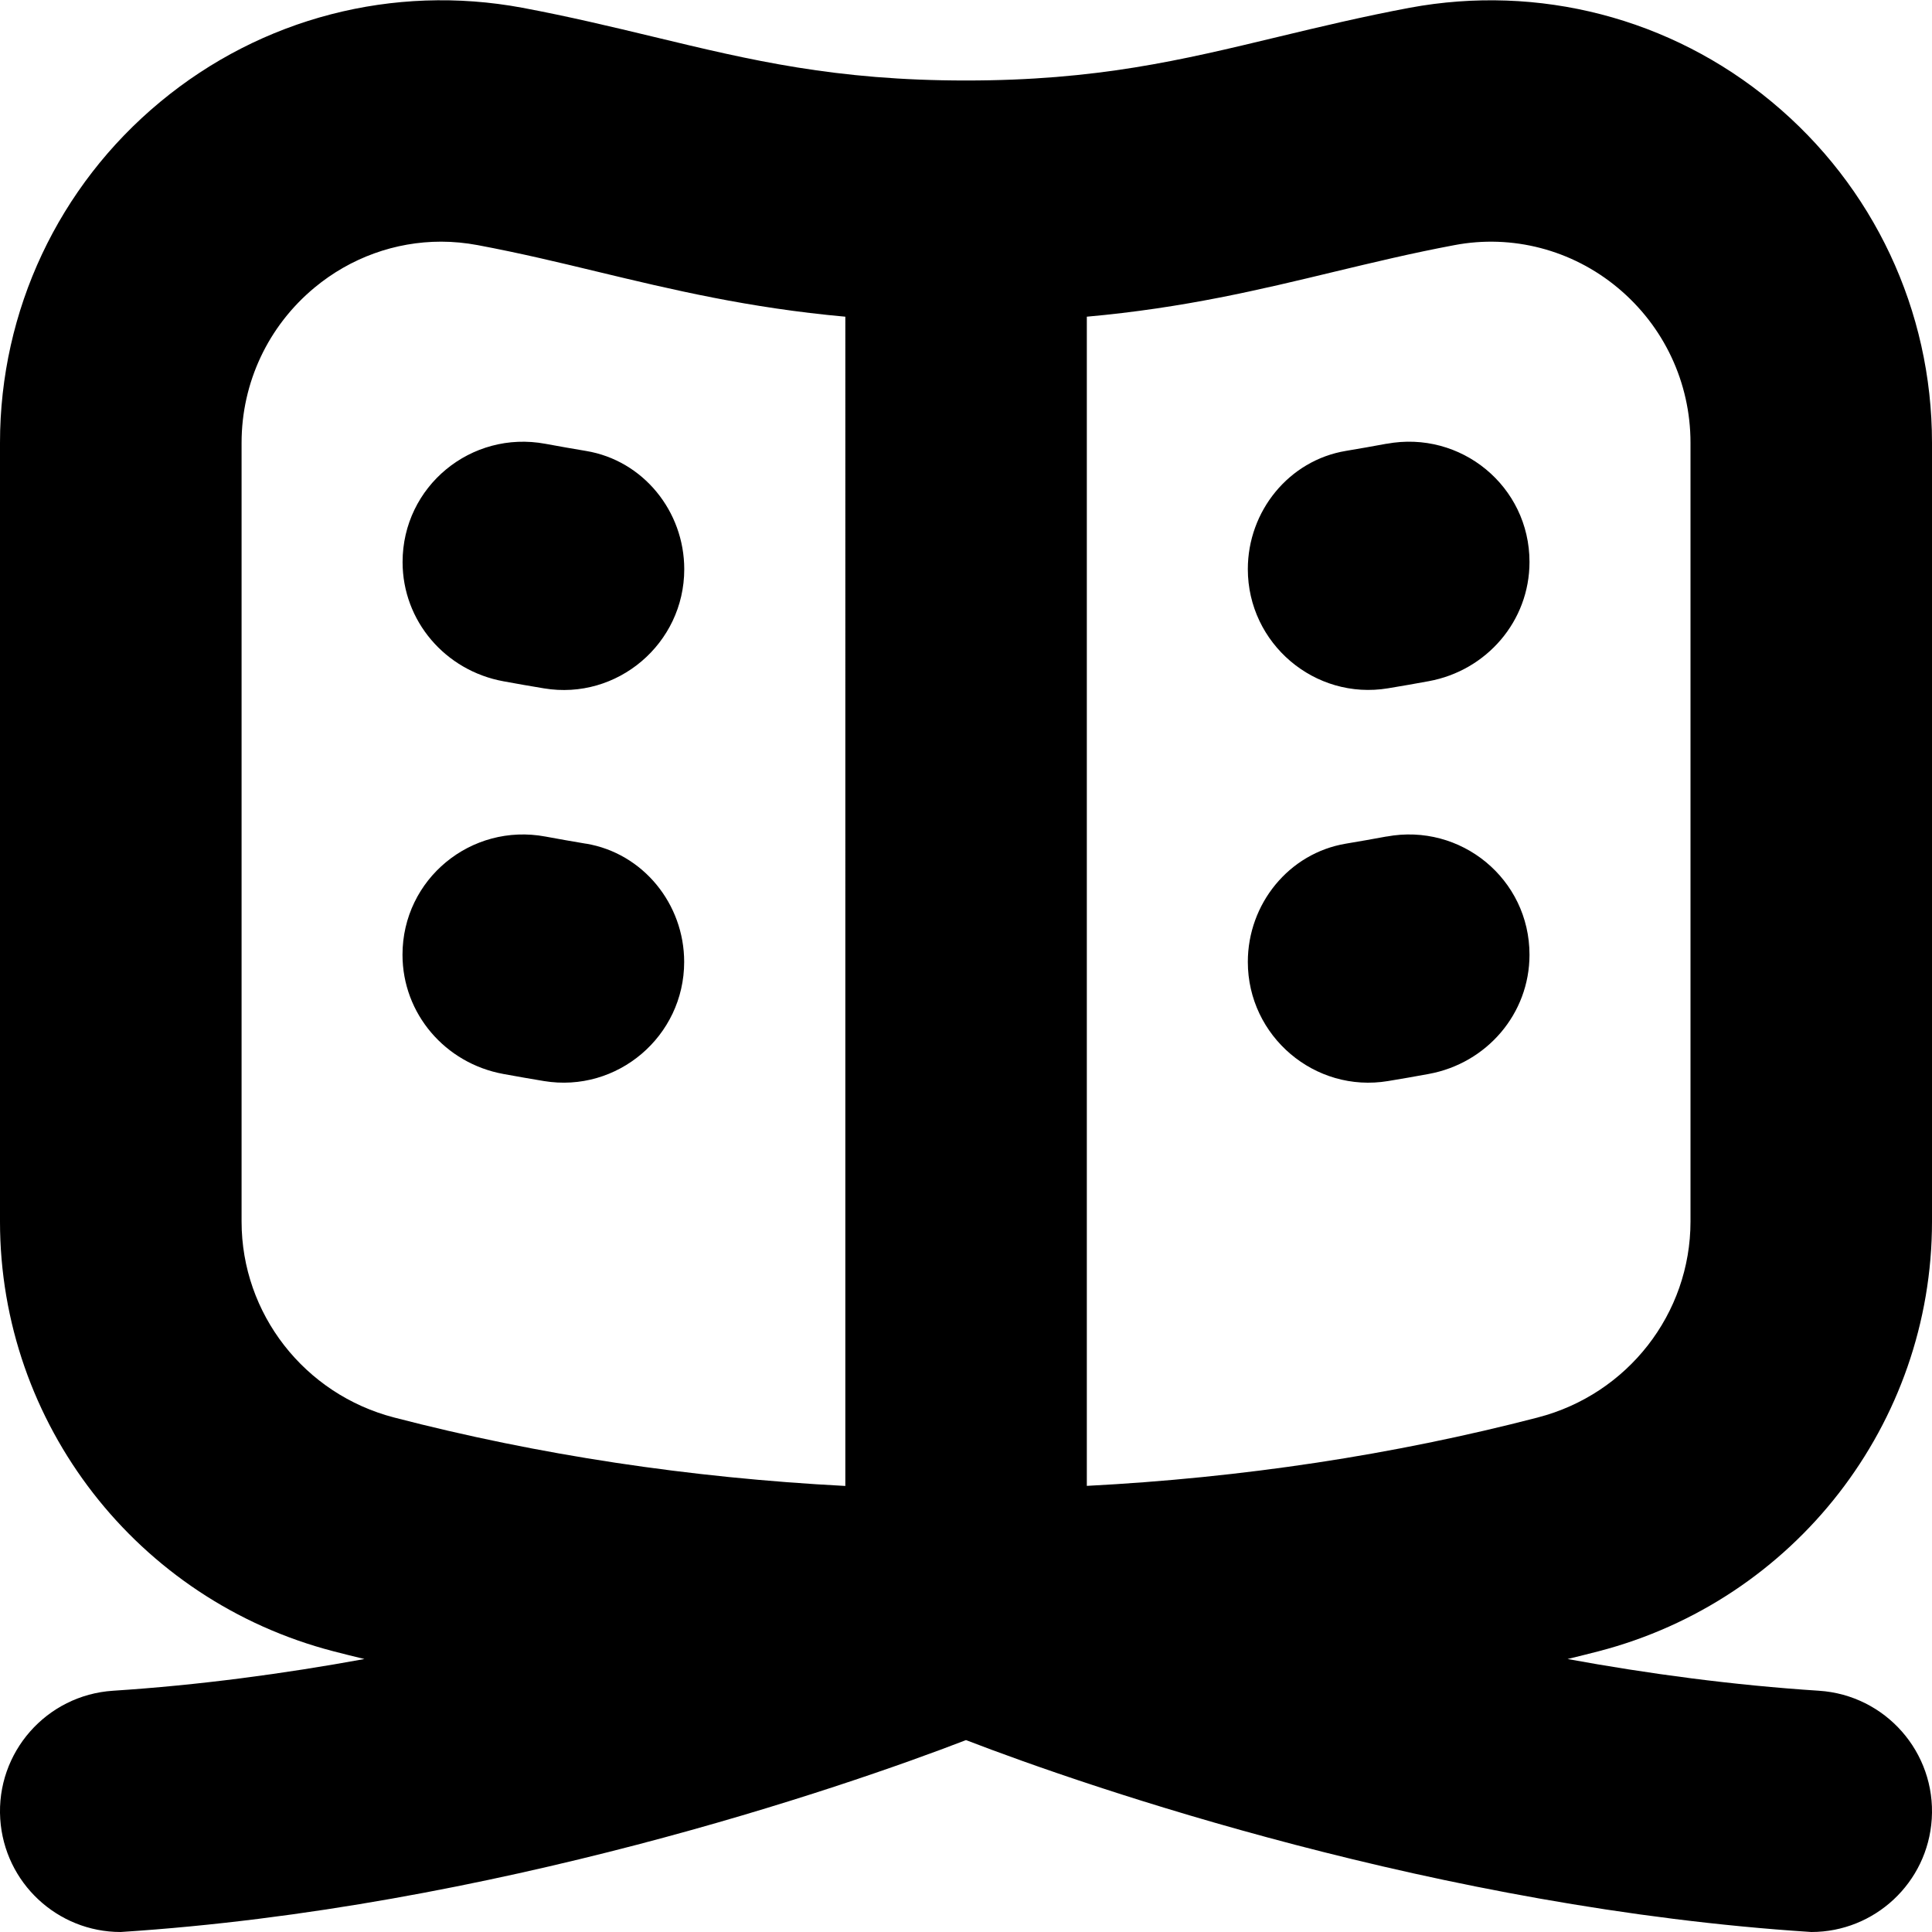 <?xml version="1.0" encoding="UTF-8"?>
<svg xmlns="http://www.w3.org/2000/svg" id="Layer_1" data-name="Layer 1" viewBox="0 0 24 24">
  <path d="m7.281,5.602c.709.118,1.219.749,1.219,1.469h0c0,.924-.832,1.632-1.743,1.48-.169-.028-.337-.057-.504-.088-.721-.132-1.252-.748-1.252-1.481h0c0-.94.851-1.64,1.774-1.469.168.031.337.061.506.089Zm0,4.879c-.169-.028-.337-.058-.505-.089-.924-.172-1.776.528-1.776,1.468h0c0,.733.531,1.349,1.252,1.481.168.031.336.06.504.088.912.151,1.743-.556,1.743-1.48h0c0-.719-.51-1.35-1.219-1.469ZM1.499,24c-.033.002.032,0,0,0h0Zm21.002,0c-.032,0,.032.002,0,0h0Zm1.496-1.404c-.051.794-.711,1.404-1.496,1.404-4.615-.297-8.974-1.795-10.501-2.384-1.527.589-5.888,2.087-10.501,2.384-.785,0-1.444-.61-1.496-1.404-.053-.826.574-1.539,1.401-1.593,1.067-.069,2.122-.211,3.123-.394-.128-.031-.257-.063-.384-.096-2.439-.633-4.143-2.828-4.143-5.338V5.5C0,3.857.726,2.313,1.991,1.265,3.248.222,4.887-.201,6.487.096c.581.109,1.111.236,1.635.362,1.209.291,2.253.542,3.878.542s2.668-.251,3.877-.542c.524-.126,1.056-.253,1.637-.362,1.6-.296,3.239.126,4.495,1.169,1.266,1.049,1.991,2.593,1.991,4.235v9.675c0,2.51-1.703,4.705-4.143,5.338-.128.033-.256.065-.384.096,1.001.183,2.056.325,3.123.394.827.054,1.454.767,1.401,1.593ZM10.5,3.934c-1.205-.109-2.154-.337-3.079-.559-.477-.115-.959-.231-1.487-.33-.151-.028-.303-.043-.454-.043-.569,0-1.125.199-1.573.571-.576.478-.906,1.18-.906,1.927v9.675c0,1.144.78,2.145,1.896,2.434,1.79.465,3.669.749,5.604.85V3.934Zm8.604,13.674c1.116-.289,1.896-1.29,1.896-2.434V5.5c0-.747-.33-1.449-.906-1.927-.568-.472-1.311-.664-2.026-.528-.529.099-1.012.216-1.489.33-.925.223-1.873.451-3.078.559v14.524c1.932-.1,3.813-.385,5.604-.85Zm-1.879-12.096c-.168.031-.336.061-.505.089-.709.118-1.219.749-1.219,1.469,0,.924.832,1.632,1.743,1.48.169-.028.337-.057.504-.088.721-.132,1.252-.748,1.252-1.481,0-.94-.852-1.64-1.776-1.468Zm0,4.879c-.168.031-.336.061-.505.089-.709.118-1.219.749-1.219,1.469,0,.924.832,1.632,1.743,1.48.169-.028.337-.057.504-.088.721-.132,1.252-.748,1.252-1.481,0-.94-.852-1.64-1.776-1.468Z"/>
</svg>
